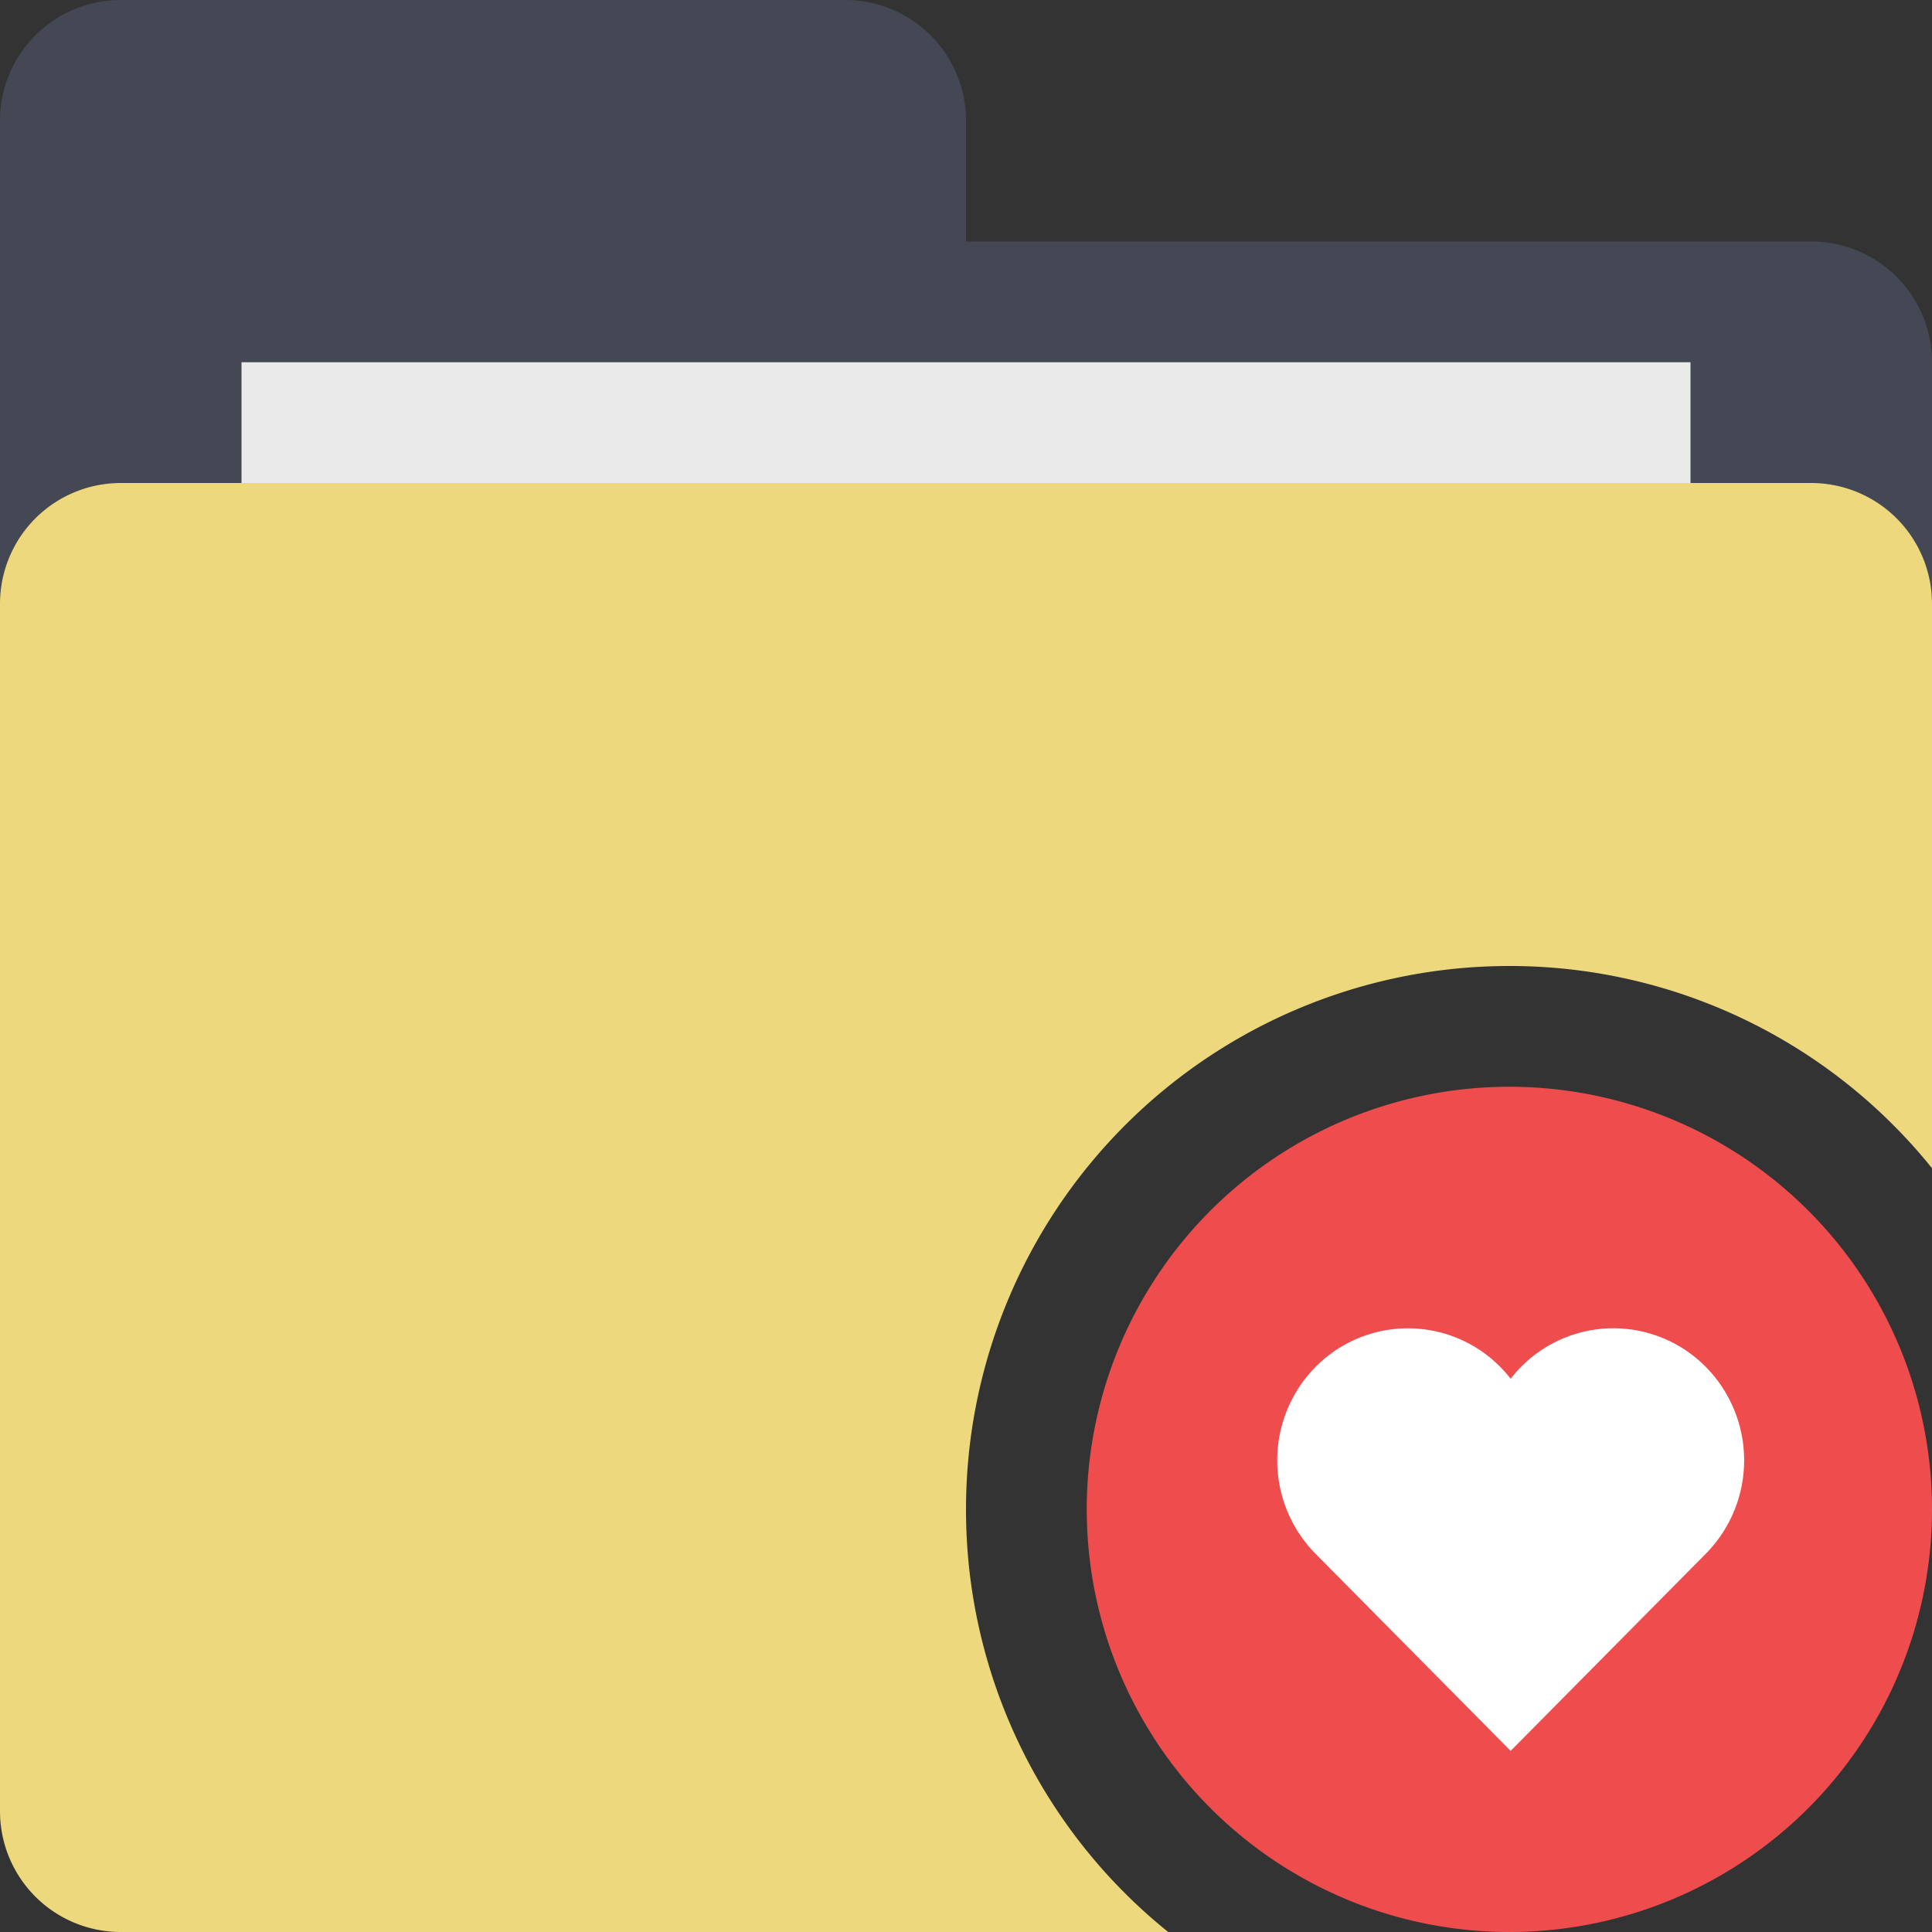 <?xml version="1.0" standalone="no"?><!DOCTYPE svg PUBLIC "-//W3C//DTD SVG 1.1//EN" "http://www.w3.org/Graphics/SVG/1.1/DTD/svg11.dtd"><svg t="1756116016931" class="icon" viewBox="0 0 1024 1024" version="1.1" xmlns="http://www.w3.org/2000/svg" p-id="22006" xmlns:xlink="http://www.w3.org/1999/xlink" width="200" height="200"><rect x="0" y="0" width="1024" height="1024" fill="#333333" stroke="none"/><path d="M800 800m-224 0a224 224 0 1 0 448 0 224 224 0 1 0-448 0Z" fill="#EF4D4D" p-id="22007"></path><path d="M904.128 724.512a68.8 68.8 0 0 0-103.456 6.272 68.8 68.8 0 0 0-103.424-6.272 70.528 70.528 0 0 0 0 99.008L800.672 928l103.456-104.512a70.464 70.464 0 0 0 0-98.976z" fill="#FFFFFF" p-id="22008"></path><path d="M960 128H512V64a64 64 0 0 0-64-64H64a64 64 0 0 0-64 64v256a64 64 0 0 1 64-64h896a64 64 0 0 1 64 64V192a64 64 0 0 0-64-64z" fill="#434854" p-id="22009"></path><path d="M512 800a288 288 0 0 1 288-288 287.296 287.296 0 0 1 224 107.168V320a64 64 0 0 0-64-64H64a64 64 0 0 0-64 64v640a64 64 0 0 0 64 64h555.168A287.296 287.296 0 0 1 512 800z" fill="#EDD87E" p-id="22010"></path><path d="M960 224H64a64 64 0 0 0-64 64v32a64 64 0 0 1 64-64h896a64 64 0 0 1 64 64V288a64 64 0 0 0-64-64z" fill="" p-id="22011"></path><path d="M128 192h768v64H128z" fill="#EAEAEA" p-id="22012"></path></svg>